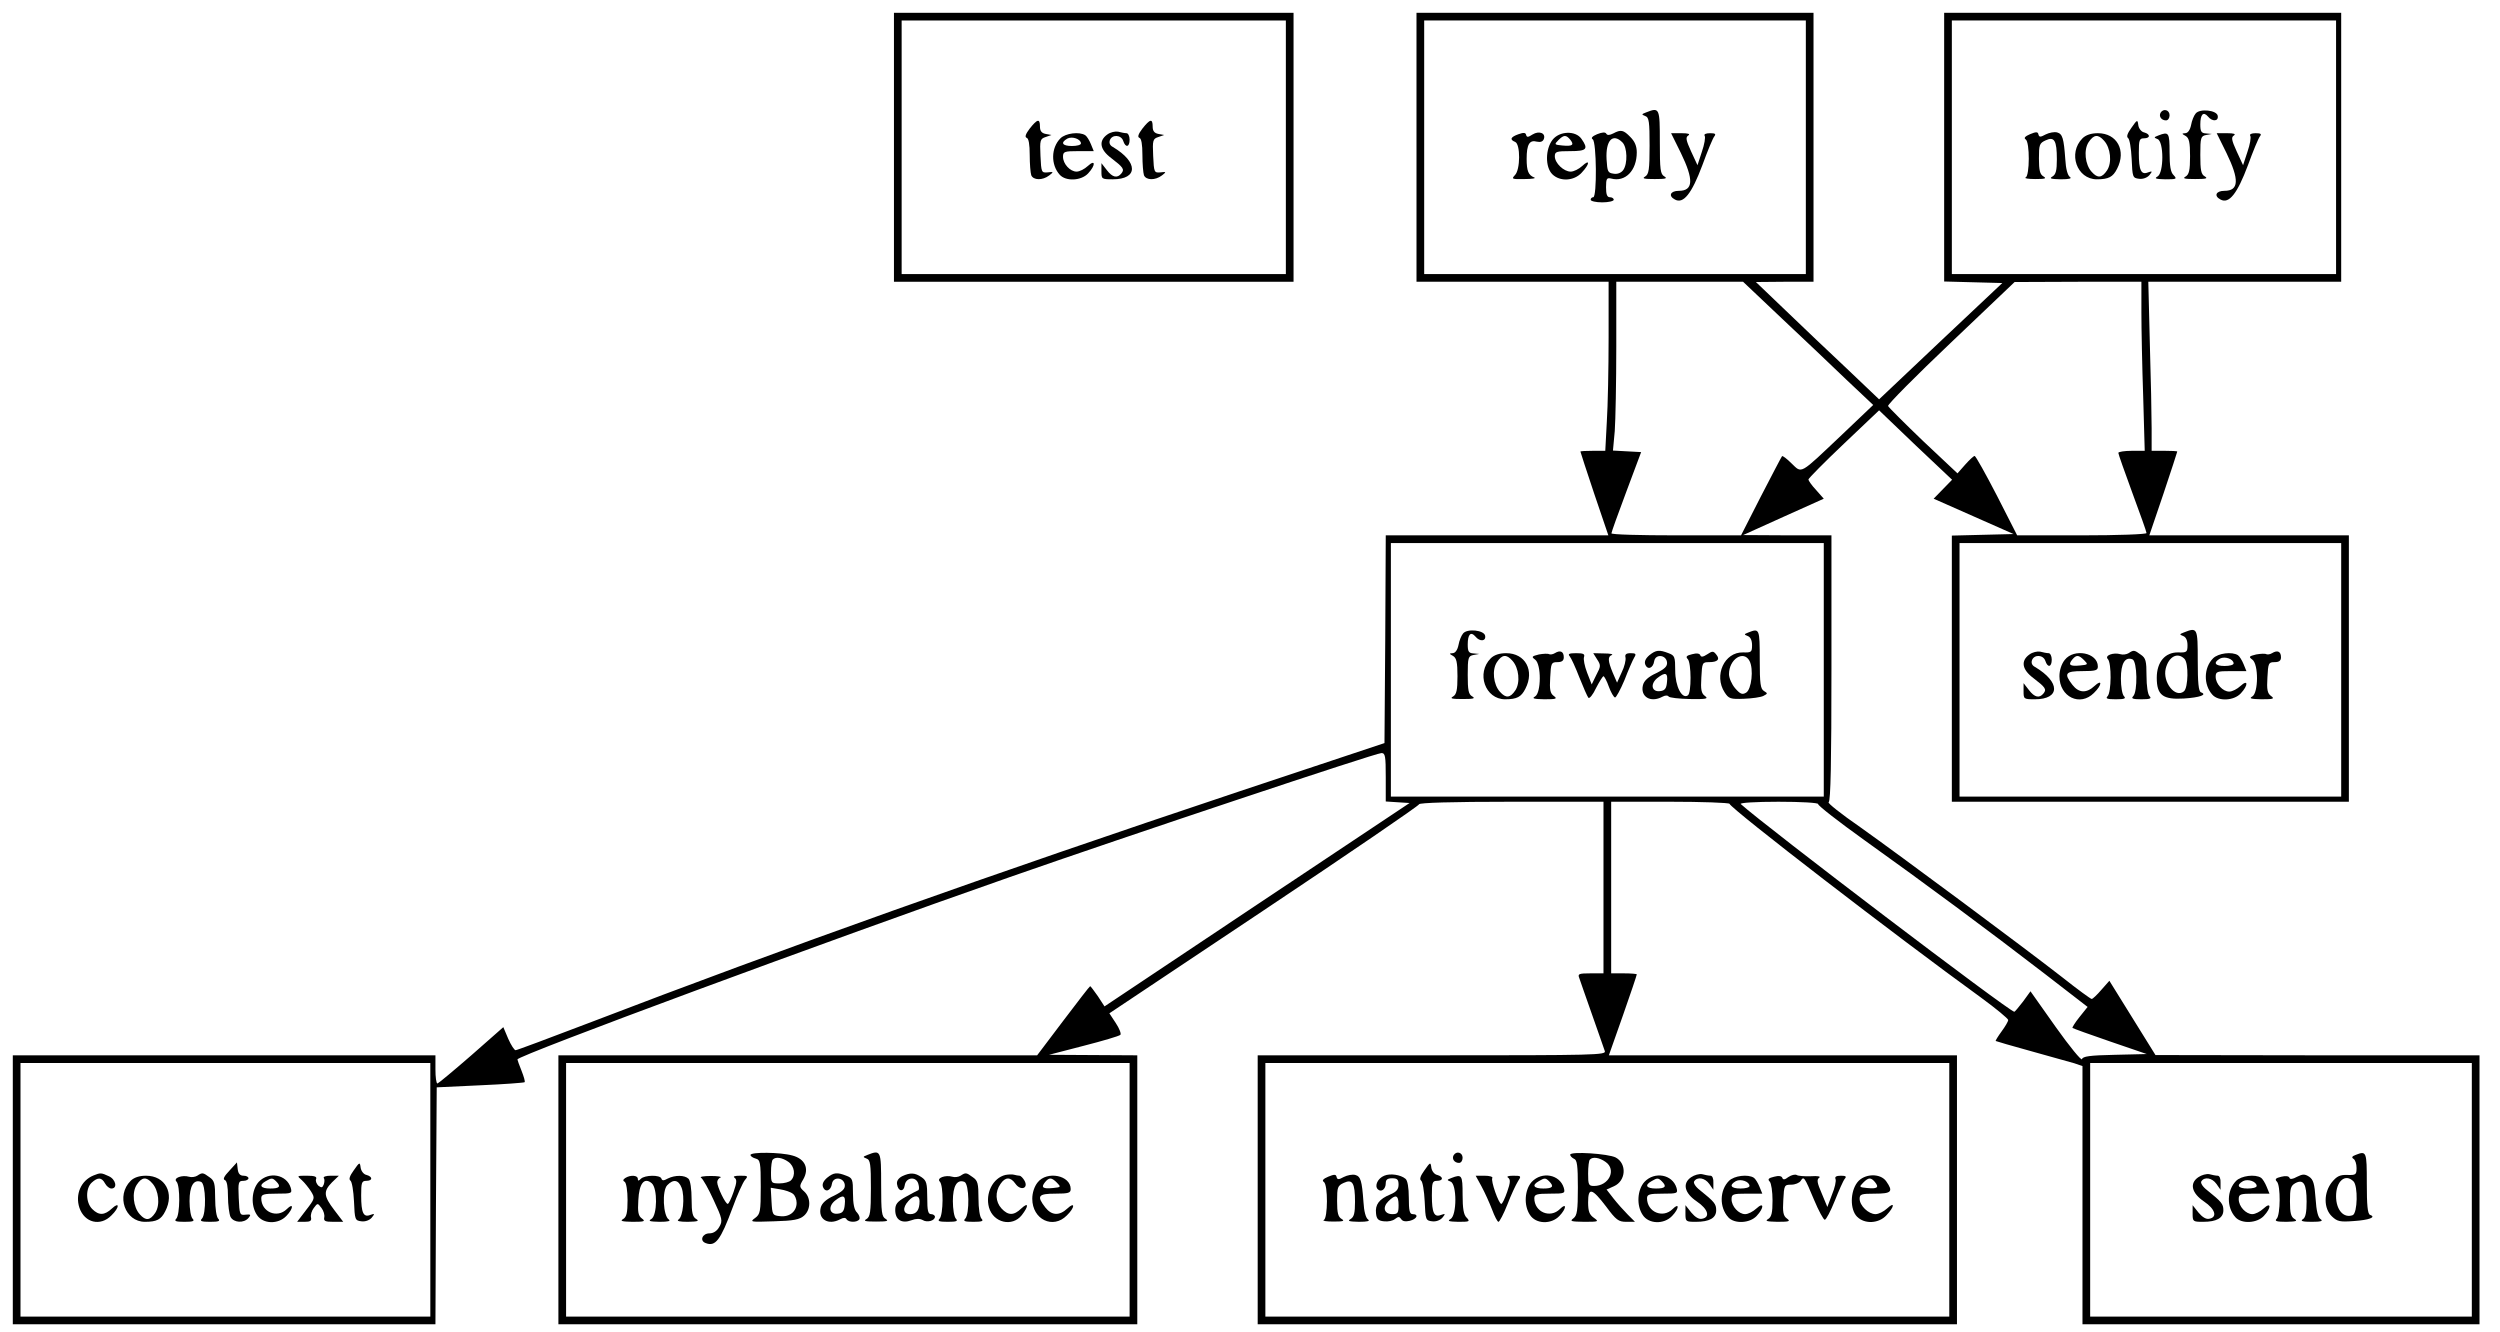 <?xml version="1.0" standalone="no"?>
<!DOCTYPE svg PUBLIC "-//W3C//DTD SVG 20010904//EN"
 "http://www.w3.org/TR/2001/REC-SVG-20010904/DTD/svg10.dtd">
<svg version="1.0" xmlns="http://www.w3.org/2000/svg"
 width="976pt" height="520pt" viewBox="0 0 976 520"
 preserveAspectRatio="xMidYMid meet">

<g transform="translate(0,520) scale(0.1,-0.1)"
fill="#000000" stroke="none">
<path d="M3490 4625 l0 -525 780 0 780 0 0 525 0 525 -780 0 -780 0 0 -525z
m1530 0 l0 -495 -750 0 -750 0 0 495 0 495 750 0 750 0 0 -495z"/>
<path d="M4020 4698 c-16 -21 -20 -33 -12 -36 8 -2 12 -26 12 -67 0 -35 3 -70
6 -79 8 -20 44 -21 70 -1 18 14 18 15 -6 12 -24 -2 -25 0 -28 64 -3 62 -1 67
20 74 l23 8 -22 4 c-16 3 -23 11 -23 29 0 32 -10 30 -40 -8z"/>
<path d="M4460 4698 c-16 -21 -20 -33 -12 -36 8 -2 12 -26 12 -67 0 -35 3 -70
6 -79 8 -20 44 -21 70 -1 18 14 18 15 -6 12 -24 -2 -25 0 -28 64 -3 62 -1 67
20 74 l23 8 -22 4 c-16 3 -23 11 -23 29 0 32 -10 30 -40 -8z"/>
<path d="M4323 4675 c-35 -25 -29 -59 15 -92 47 -36 53 -44 40 -60 -16 -20
-35 -16 -57 13 l-21 27 0 -32 c0 -30 1 -31 44 -31 100 0 100 67 1 126 -12 6
-16 16 -12 27 9 23 44 21 52 -3 9 -28 25 -25 25 5 0 14 -6 25 -12 25 -7 0 -22
3 -33 6 -11 2 -30 -2 -42 -11z"/>
<path d="M4140 4660 c-37 -37 -38 -103 -3 -142 24 -27 84 -24 111 5 30 32 29
57 -1 29 -13 -12 -32 -22 -44 -22 -25 0 -53 30 -53 58 0 20 5 22 60 22 l60 0
-11 27 c-6 15 -16 31 -22 35 -23 15 -77 8 -97 -12z m80 -20 c0 -6 -16 -10 -35
-10 -38 0 -46 13 -18 29 19 10 53 -2 53 -19z"/>
<path d="M5530 4625 l0 -525 375 0 375 0 0 -217 c0 -120 -3 -269 -7 -330 l-6
-113 -49 0 c-26 0 -48 -1 -48 -3 0 -1 24 -76 54 -165 l55 -162 -435 0 -434 0
-2 -405 -3 -406 -565 -188 c-979 -327 -1778 -612 -2542 -905 -152 -58 -280
-106 -285 -106 -5 0 -18 20 -29 45 l-19 45 -125 -110 c-69 -60 -128 -109 -132
-110 -5 0 -8 25 -8 55 l0 55 -825 0 -825 0 0 -525 0 -525 825 0 825 0 2 463 3
462 170 8 c93 4 171 10 173 12 3 2 -3 22 -12 45 -9 22 -16 42 -16 44 0 15
1211 463 1920 711 460 161 1431 485 1453 485 15 0 17 -11 17 -94 l0 -95 46 -3
47 -3 -596 -397 -595 -397 -26 40 c-15 21 -28 39 -30 39 -2 0 -49 -61 -105
-135 l-102 -135 -935 0 -934 0 0 -525 0 -525 1130 0 1130 0 0 525 0 525 -172
1 -173 1 135 35 c74 19 139 38 144 43 4 4 -4 25 -18 46 l-25 38 604 403 c333
222 605 408 605 413 0 6 127 10 360 10 l360 0 0 -335 0 -335 -51 0 c-44 0 -50
-2 -44 -17 3 -10 26 -74 50 -143 24 -69 47 -133 50 -143 7 -16 -32 -17 -674
-17 l-681 0 0 -525 0 -525 1365 0 1365 0 0 525 0 525 -679 0 -680 0 55 156
c30 85 54 157 54 160 0 2 -22 4 -50 4 l-50 0 0 335 0 335 229 0 c126 0 231 -4
233 -8 8 -22 651 -517 981 -756 59 -43 107 -83 107 -88 0 -6 -12 -26 -26 -45
-14 -19 -24 -36 -23 -37 2 -1 65 -20 139 -40 74 -21 150 -42 168 -47 l32 -11
0 -504 0 -504 775 0 775 0 0 525 0 525 -632 0 -633 1 -90 145 -90 145 -31 -35
c-17 -20 -34 -36 -38 -36 -4 0 -56 38 -114 84 -150 117 -631 474 -790 587 -74
51 -129 95 -123 97 8 3 11 162 11 523 l0 519 -172 0 -173 1 157 71 158 71 -30
34 c-17 18 -30 37 -30 41 0 4 62 67 138 139 l138 131 142 -136 143 -135 -36
-37 -36 -37 156 -69 156 -69 -121 -3 -120 -3 0 -519 0 -520 775 0 775 0 0 520
0 520 -389 0 -390 0 55 162 c30 89 54 164 54 165 0 2 -22 3 -50 3 l-50 0 0 88
c0 49 -3 197 -7 330 l-6 242 376 0 377 0 0 525 0 525 -775 0 -775 0 0 -525 0
-524 113 -3 114 -3 -241 -227 -240 -227 -125 119 c-69 65 -178 168 -241 229
l-115 110 113 1 112 0 0 525 0 525 -775 0 -775 0 0 -525z m1520 0 l0 -495
-745 0 -745 0 0 495 0 495 745 0 745 0 0 -495z m2070 0 l0 -495 -750 0 -750 0
0 495 0 495 750 0 750 0 0 -495z m-2165 -667 c83 -78 197 -186 254 -241 l104
-98 -123 -117 c-167 -158 -154 -151 -196 -111 -18 18 -35 31 -37 28 -2 -2 -39
-73 -82 -156 l-78 -153 -254 0 c-139 0 -253 3 -252 8 0 4 26 77 58 162 l58
155 -55 3 -55 3 7 76 c3 42 6 190 6 330 l0 253 248 0 247 0 150 -142z m1405
24 c0 -66 3 -214 7 -330 l6 -212 -51 0 c-29 0 -52 -4 -52 -8 0 -5 25 -75 55
-157 30 -81 55 -151 55 -156 0 -5 -114 -9 -252 -9 l-253 0 -79 155 c-44 85
-83 155 -87 155 -4 0 -20 -15 -37 -34 l-30 -34 -134 126 c-73 70 -135 132
-137 137 -2 6 108 117 245 247 l249 237 248 1 247 0 0 -118z m-1240 -1397 l0
-495 -845 0 -845 0 0 495 0 495 845 0 845 0 0 -495z m2020 0 l0 -495 -745 0
-745 0 0 495 0 495 745 0 745 0 0 -495z m-2042 -524 c-2 -5 80 -69 182 -142
231 -165 485 -353 703 -521 l167 -129 -32 -40 c-17 -21 -29 -41 -27 -42 2 -2
68 -26 147 -53 l143 -49 -125 -3 c-98 -2 -125 -6 -128 -17 -2 -7 -48 49 -102
125 l-99 140 -29 -40 c-17 -22 -32 -40 -34 -40 -19 0 -973 725 -1068 811 -6 5
58 9 147 9 89 0 156 -4 155 -9z m-5418 -1506 l0 -495 -800 0 -800 0 0 495 0
495 800 0 800 0 0 -495z m2730 0 l0 -495 -1100 0 -1100 0 0 495 0 495 1100 0
1100 0 0 -495z m3200 0 l0 -495 -1335 0 -1335 0 0 495 0 495 1335 0 1335 0 0
-495z m2040 0 l0 -495 -745 0 -745 0 0 495 0 495 745 0 745 0 0 -495z"/>
<path d="M6426 4761 c-18 -7 -18 -8 -3 -14 15 -5 17 -23 17 -116 0 -94 -3
-111 -17 -120 -14 -8 -5 -10 37 -10 42 0 51 2 38 10 -16 9 -18 26 -18 134 0
134 -1 137 -54 116z"/>
<path d="M5928 4676 c-31 -11 -35 -21 -13 -30 21 -8 21 -109 -1 -130 -14 -15
-11 -16 38 -15 29 0 46 3 38 6 -23 9 -30 25 -30 73 0 56 11 75 40 67 14 -3 23
0 27 10 9 23 -18 34 -44 18 -17 -11 -22 -12 -25 -2 -2 10 -10 10 -30 3z"/>
<path d="M6235 4676 c-19 -8 -25 -15 -17 -20 15 -9 17 -226 2 -226 -5 0 -10
-4 -10 -10 0 -5 20 -10 45 -10 25 0 45 5 45 10 0 6 -7 10 -15 10 -11 0 -15 11
-15 39 0 34 3 38 20 34 55 -15 100 31 100 102 0 25 -8 43 -25 60 -27 28 -37
30 -67 14 -14 -7 -23 -8 -27 -1 -4 7 -16 6 -36 -2z m99 -32 c19 -19 21 -83 3
-108 -8 -11 -23 -17 -38 -14 -22 3 -24 8 -27 56 -4 74 24 104 62 66z"/>
<path d="M6061 4654 c-28 -36 -29 -106 -1 -134 30 -30 85 -27 115 6 32 34 33
55 2 26 -13 -12 -33 -22 -45 -22 -27 0 -62 33 -62 60 0 18 7 20 60 20 65 0 72
8 44 48 -23 33 -86 31 -113 -4z m69 1 c17 -21 9 -27 -31 -23 -31 3 -32 4 -15
21 21 21 30 21 46 2z"/>
<path d="M6562 4603 c51 -105 49 -148 -8 -148 -33 0 -42 -20 -15 -34 33 -18
65 22 107 134 20 55 41 106 47 113 7 9 3 12 -17 12 -16 0 -25 -4 -21 -10 4 -6
-1 -34 -11 -63 l-17 -52 -25 54 c-20 44 -22 55 -11 62 9 6 0 9 -26 9 l-41 0
38 -77z"/>
<path d="M8435 4760 c-8 -14 3 -30 21 -30 8 0 14 9 14 20 0 21 -24 28 -35 10z"/>
<path d="M8572 4757 c-7 -8 -15 -28 -18 -45 -4 -20 -13 -32 -23 -32 -14 -1
-14 -2 2 -11 13 -8 17 -24 17 -79 0 -55 -4 -71 -17 -79 -14 -8 -5 -10 37 -10
42 0 51 2 38 10 -15 8 -18 24 -18 84 0 68 2 74 23 78 l22 4 -22 2 c-19 1 -23
7 -23 35 0 40 12 52 30 31 17 -21 42 -19 38 3 -4 22 -70 29 -86 9z"/>
<path d="M8321 4701 c-16 -22 -20 -35 -13 -40 6 -4 12 -40 14 -81 3 -72 4 -75
29 -78 15 -2 31 4 40 14 13 16 12 17 -5 11 -27 -11 -36 8 -36 76 0 50 2 57 20
57 25 0 26 16 1 23 -11 2 -21 15 -23 28 -3 23 -4 23 -27 -10z"/>
<path d="M7925 4676 c-19 -8 -25 -15 -17 -20 17 -10 16 -143 0 -149 -7 -3 10
-6 37 -6 39 0 46 2 33 10 -14 8 -18 23 -18 70 0 54 2 60 26 71 34 16 44 0 44
-74 0 -44 -4 -59 -17 -67 -14 -8 -7 -10 32 -11 33 0 45 3 36 9 -9 6 -16 32
-18 68 -6 84 -11 100 -32 106 -11 3 -31 -1 -45 -8 -20 -11 -25 -11 -28 0 -2
11 -9 11 -33 1z"/>
<path d="M8130 4660 c-58 -58 -22 -160 56 -160 46 0 63 9 79 41 37 71 0 139
-75 139 -26 0 -47 -7 -60 -20z m84 -9 c26 -28 32 -86 12 -116 -20 -30 -37 -32
-60 -6 -26 28 -32 86 -12 116 20 30 37 32 60 6z"/>
<path d="M8426 4671 c-18 -7 -18 -8 -3 -14 25 -9 25 -132 0 -146 -14 -8 -7
-10 30 -11 44 0 47 1 33 16 -12 11 -16 36 -16 90 0 77 -3 81 -44 65z"/>
<path d="M8692 4603 c51 -105 49 -148 -8 -148 -33 0 -42 -20 -15 -34 33 -18
65 22 107 134 20 55 41 106 47 113 7 9 3 12 -17 12 -16 0 -25 -4 -21 -10 4 -6
-1 -34 -11 -63 l-17 -52 -25 54 c-20 44 -22 55 -11 62 9 6 0 9 -26 9 l-41 0
38 -77z"/>
<path d="M5712 2727 c-7 -8 -15 -28 -18 -45 -4 -20 -13 -32 -23 -32 -14 -1
-14 -2 2 -11 13 -8 17 -24 17 -79 0 -55 -4 -71 -17 -79 -14 -8 -5 -10 37 -10
42 0 51 2 38 10 -15 8 -18 24 -18 84 0 68 2 74 23 78 l22 4 -22 2 c-19 1 -23
7 -23 35 0 40 12 52 30 31 17 -21 42 -19 38 3 -4 22 -70 29 -86 9z"/>
<path d="M6826 2731 c-18 -7 -18 -8 -3 -14 11 -4 17 -17 17 -36 0 -27 -3 -29
-35 -28 -73 2 -115 -90 -72 -156 16 -25 23 -27 75 -25 31 1 66 6 76 11 17 9
18 10 3 19 -14 8 -17 27 -17 123 0 120 -1 123 -44 106z m4 -111 c17 -32 8
-111 -13 -124 -15 -9 -23 -6 -43 17 -13 15 -24 40 -24 55 0 59 57 95 80 52z"/>
<path d="M6070 2650 c-8 -5 -18 -6 -22 -4 -5 3 -23 2 -40 -1 -28 -7 -30 -9
-15 -20 25 -18 24 -130 0 -144 -14 -8 -5 -10 36 -11 47 0 52 2 37 13 -14 10
-17 25 -14 72 3 56 4 60 28 60 18 0 25 6 25 19 0 23 -14 29 -35 16z"/>
<path d="M6439 2642 c-15 -13 -20 -25 -16 -36 9 -23 31 -15 35 13 5 29 46 25
50 -4 2 -16 -8 -26 -42 -43 -31 -14 -48 -30 -52 -47 -11 -45 30 -70 76 -45 11
6 21 6 24 1 3 -5 41 -9 83 -10 65 -1 74 1 59 12 -14 10 -17 25 -14 72 3 58 4
60 30 60 34 0 44 11 28 30 -11 14 -15 14 -36 0 -15 -10 -24 -11 -26 -3 -3 7
-14 9 -32 4 -22 -5 -26 -10 -17 -19 14 -14 15 -134 0 -142 -23 -15 -49 36 -49
97 0 54 -2 59 -26 68 -36 14 -49 13 -75 -8z m69 -104 c-2 -25 -8 -34 -26 -36
-33 -5 -41 26 -13 50 33 26 43 22 39 -14z"/>
<path d="M5820 2630 c-58 -58 -22 -160 56 -160 46 0 63 9 79 41 37 71 0 139
-75 139 -26 0 -47 -7 -60 -20z m84 -9 c26 -28 32 -86 12 -116 -20 -30 -37 -32
-60 -6 -26 28 -32 86 -12 116 20 30 37 32 60 6z"/>
<path d="M6128 2638 c6 -7 23 -44 38 -83 15 -38 31 -74 35 -79 4 -5 18 12 30
38 13 25 26 46 29 46 3 0 13 -18 21 -41 8 -22 19 -41 24 -42 4 -1 21 30 37 68
15 39 32 78 38 88 9 14 6 17 -14 17 -18 0 -23 -5 -20 -17 2 -10 -4 -36 -15
-58 l-18 -40 -17 39 c-19 46 -20 63 -3 69 6 3 -7 6 -31 6 l-42 1 15 -24 c15
-23 15 -27 -3 -61 l-18 -37 -18 46 c-10 26 -15 53 -12 61 4 12 -3 15 -31 15
-27 0 -33 -3 -25 -12z"/>
<path d="M8526 2731 c-18 -7 -18 -8 -3 -14 11 -4 17 -17 17 -36 0 -27 -3 -29
-36 -28 -51 1 -84 -37 -84 -99 0 -68 24 -86 106 -81 63 4 92 15 67 24 -10 3
-13 38 -13 124 0 128 -1 131 -54 110z m2 -103 c17 -17 15 -113 -2 -127 -34
-28 -84 36 -71 89 12 47 46 65 73 38z"/>
<path d="M7923 2645 c-35 -25 -29 -59 15 -92 47 -36 53 -44 40 -60 -16 -20
-35 -16 -57 13 l-21 27 0 -32 c0 -30 1 -31 44 -31 100 0 100 67 1 126 -12 6
-16 16 -12 27 9 23 44 21 52 -3 9 -28 25 -25 25 5 0 14 -6 25 -12 25 -7 0 -22
3 -33 6 -11 2 -30 -2 -42 -11z"/>
<path d="M8310 2650 c-8 -5 -23 -7 -32 -4 -27 8 -63 -5 -49 -19 15 -15 14
-130 -1 -145 -9 -9 -2 -12 32 -12 34 0 41 3 32 12 -7 7 -12 38 -12 69 0 59 16
86 45 75 19 -7 21 -126 3 -144 -9 -9 -2 -12 32 -12 34 0 41 3 32 12 -7 7 -12
40 -12 79 0 59 -3 70 -22 83 -26 19 -28 19 -48 6z"/>
<path d="M8870 2650 c-8 -5 -18 -6 -22 -4 -5 3 -23 2 -40 -1 -28 -7 -30 -9
-15 -20 25 -18 24 -130 0 -144 -14 -8 -5 -10 36 -11 47 0 52 2 37 13 -14 10
-17 25 -14 72 3 56 4 60 28 60 18 0 25 6 25 19 0 23 -14 29 -35 16z"/>
<path d="M8061 2624 c-13 -16 -21 -41 -21 -64 0 -81 81 -120 135 -65 32 31 33
56 2 27 -31 -29 -61 -28 -86 4 -35 45 -28 54 39 54 52 0 60 3 60 18 0 54 -93
72 -129 26z m75 -1 c17 -17 16 -18 -15 -21 -40 -4 -48 2 -31 23 16 19 25 19
46 -2z"/>
<path d="M8640 2630 c-37 -37 -38 -103 -3 -142 24 -27 84 -24 111 5 30 32 29
57 -1 29 -13 -12 -32 -22 -44 -22 -25 0 -53 30 -53 58 0 20 5 22 60 22 l60 0
-11 27 c-6 15 -16 31 -22 35 -23 15 -77 8 -97 -12z m80 -20 c0 -6 -16 -10 -35
-10 -38 0 -46 13 -18 29 19 10 53 -2 53 -19z"/>
<path d="M895 629 c-20 -21 -26 -33 -17 -36 8 -3 12 -26 12 -64 0 -33 5 -69
10 -80 13 -23 52 -25 70 -4 11 13 9 15 -11 13 -23 -3 -24 0 -27 65 -3 62 -1
67 18 67 11 0 20 5 20 10 0 6 -9 10 -19 10 -14 0 -21 8 -23 26 l-3 26 -30 -33z"/>
<path d="M1381 631 c-16 -22 -20 -35 -13 -40 6 -4 12 -40 14 -81 3 -72 4 -75
29 -78 15 -2 31 4 40 14 13 16 12 17 -5 11 -27 -11 -36 8 -36 76 0 50 2 57 20
57 25 0 26 16 1 23 -11 2 -21 15 -23 28 -3 23 -4 23 -27 -10z"/>
<path d="M365 611 c-49 -20 -72 -74 -55 -126 20 -59 82 -74 125 -30 32 31 33
56 2 27 -29 -27 -51 -28 -77 -2 -26 26 -26 81 -2 103 24 22 39 21 52 -3 6 -11
17 -20 25 -20 25 0 17 36 -10 48 -30 14 -33 14 -60 3z"/>
<path d="M770 610 c-8 -5 -23 -7 -32 -4 -27 8 -63 -5 -49 -19 15 -15 14 -130
-1 -145 -9 -9 -2 -12 32 -12 34 0 41 3 32 12 -7 7 -12 38 -12 69 0 59 16 86
45 75 19 -7 21 -126 3 -144 -9 -9 -2 -12 32 -12 34 0 41 3 32 12 -7 7 -12 40
-12 79 0 59 -3 70 -22 83 -26 19 -28 19 -48 6z"/>
<path d="M510 590 c-58 -58 -22 -160 56 -160 46 0 63 9 79 41 37 71 0 139 -75
139 -26 0 -47 -7 -60 -20z m84 -9 c26 -28 32 -86 12 -116 -20 -30 -37 -32 -60
-6 -26 28 -32 86 -12 116 20 30 37 32 60 6z"/>
<path d="M1010 586 c-28 -31 -32 -92 -7 -129 23 -36 83 -38 115 -4 28 29 29
54 2 27 -38 -38 -100 -12 -100 42 0 15 9 18 61 18 58 0 60 1 54 23 -16 52 -85
65 -125 23z m68 2 c20 -20 14 -28 -23 -28 -38 0 -46 13 -17 29 22 13 26 13 40
-1z"/>
<path d="M1178 593 c11 -10 27 -30 36 -44 16 -26 16 -28 -19 -73 l-35 -46 29
0 c23 0 28 4 25 18 -2 9 3 26 11 36 15 20 15 20 30 0 8 -10 13 -27 11 -36 -3
-15 3 -18 35 -18 l39 0 -35 46 c-42 55 -43 73 -9 108 l27 26 -32 0 c-18 0 -30
-4 -27 -9 4 -5 3 -16 0 -25 -5 -13 -9 -14 -21 -5 -7 7 -12 18 -9 26 4 9 -5 13
-35 13 -40 0 -41 0 -21 -17z"/>
<path d="M2930 691 c0 -5 9 -11 20 -14 18 -5 20 -14 20 -110 0 -98 -2 -107
-22 -122 -22 -16 -18 -16 73 -13 78 2 101 7 118 22 27 24 27 70 1 94 -20 18
-20 21 -4 48 24 42 7 80 -43 93 -46 13 -163 14 -163 2z m148 -27 c24 -17 29
-53 10 -72 -7 -7 -27 -12 -45 -12 -32 0 -33 1 -33 43 0 24 3 47 7 50 11 12 37
8 61 -9z m18 -125 c8 -6 14 -22 14 -35 0 -33 -27 -56 -64 -52 -30 3 -31 5 -34
57 l-3 54 36 -6 c20 -3 43 -11 51 -18z"/>
<path d="M3386 691 c-18 -7 -18 -8 -3 -14 15 -5 17 -23 17 -116 0 -94 -3 -111
-17 -120 -14 -8 -5 -10 37 -10 42 0 51 2 38 10 -16 9 -18 26 -18 134 0 134 -1
137 -54 116z"/>
<path d="M3229 602 c-15 -13 -20 -25 -16 -36 9 -23 31 -15 35 13 5 29 46 25
50 -4 2 -16 -8 -26 -42 -43 -31 -14 -48 -30 -52 -47 -11 -45 30 -70 76 -45 13
7 21 7 25 0 8 -13 42 -13 50 0 3 6 -1 17 -9 26 -11 10 -16 34 -16 75 0 55 -2
60 -26 69 -36 14 -49 13 -75 -8z m69 -104 c-2 -25 -8 -34 -26 -36 -33 -5 -41
26 -13 50 33 26 43 22 39 -14z"/>
<path d="M3522 608 c-15 -8 -22 -19 -20 -31 4 -29 26 -32 30 -5 4 32 44 37 53
7 4 -13 4 -25 -1 -26 -5 -2 -27 -14 -49 -26 -32 -18 -40 -28 -40 -51 0 -38 25
-54 63 -40 18 7 33 7 44 1 17 -11 48 -3 48 13 0 5 -7 10 -15 10 -12 0 -15 14
-15 64 0 56 -3 67 -22 80 -26 18 -44 19 -76 4z m68 -97 c0 -35 -12 -51 -36
-51 -29 0 -32 25 -7 52 21 24 43 23 43 -1z"/>
<path d="M3750 610 c-8 -5 -23 -7 -32 -4 -27 8 -63 -5 -49 -19 15 -15 14 -130
-1 -145 -9 -9 -2 -12 32 -12 34 0 41 3 32 12 -7 7 -12 38 -12 69 0 59 16 86
45 75 19 -7 21 -126 3 -144 -9 -9 -2 -12 32 -12 34 0 41 3 32 12 -7 7 -12 40
-12 79 0 59 -3 70 -22 83 -26 19 -28 19 -48 6z"/>
<path d="M3925 613 c-49 -12 -79 -72 -64 -127 17 -60 91 -77 128 -30 28 36 27
53 -2 26 -29 -28 -51 -28 -77 0 -24 26 -26 65 -4 96 19 28 39 28 58 1 20 -29
52 -19 36 11 -6 11 -15 20 -20 20 -4 0 -14 2 -22 4 -7 2 -22 1 -33 -1z"/>
<path d="M2441 601 c-9 -6 -10 -11 -2 -15 6 -4 11 -35 11 -71 0 -50 -4 -66
-17 -74 -14 -8 -5 -10 36 -11 47 0 52 2 37 13 -14 10 -17 25 -14 71 3 66 23
91 52 67 24 -20 22 -126 -1 -140 -14 -8 -7 -10 32 -11 33 0 45 3 36 9 -22 14
-27 113 -6 134 24 25 44 21 56 -10 13 -35 6 -113 -12 -124 -9 -6 4 -9 36 -9
39 1 46 3 33 11 -14 8 -18 24 -18 77 0 40 -5 73 -12 80 -15 15 -53 15 -81 1
-16 -9 -22 -9 -25 0 -5 15 -65 14 -80 -1 -9 -9 -12 -9 -12 0 0 14 -29 16 -49
3z"/>
<path d="M2737 602 c7 -4 29 -43 49 -87 34 -73 36 -81 22 -105 -9 -16 -23 -25
-38 -25 -28 0 -40 -29 -15 -38 38 -15 58 11 105 138 18 50 40 98 48 108 14 16
12 17 -19 17 -21 0 -29 -3 -21 -8 9 -7 9 -18 -4 -55 -9 -26 -19 -47 -23 -47
-9 0 -41 66 -41 85 0 7 6 16 13 18 6 3 -10 6 -38 6 -27 0 -45 -3 -38 -7z"/>
<path d="M4051 584 c-13 -16 -21 -41 -21 -64 0 -81 81 -120 135 -65 32 31 33
56 2 27 -31 -29 -61 -28 -86 4 -35 45 -28 54 39 54 52 0 60 3 60 18 0 54 -93
72 -129 26z m75 -1 c17 -17 16 -18 -15 -21 -40 -4 -48 2 -31 23 16 19 25 19
46 -2z"/>
<path d="M5675 690 c-8 -14 3 -30 21 -30 8 0 14 9 14 20 0 21 -24 28 -35 10z"/>
<path d="M6130 692 c0 -5 7 -12 15 -16 12 -4 15 -26 15 -112 0 -90 -3 -109
-17 -120 -16 -12 -10 -13 42 -14 57 0 58 1 37 16 -17 12 -22 25 -22 60 0 60
15 56 70 -16 39 -53 49 -60 79 -60 l34 0 -28 28 c-15 15 -40 43 -55 62 l-28
36 29 13 c47 21 51 88 7 112 -28 15 -178 25 -178 11z m138 -28 c44 -30 14 -94
-45 -94 -21 0 -23 5 -23 48 0 27 3 52 7 55 11 12 37 8 61 -9z"/>
<path d="M5561 631 c-16 -22 -20 -35 -13 -40 6 -4 12 -40 14 -81 3 -72 4 -75
29 -78 15 -2 31 4 40 14 13 16 12 17 -5 11 -27 -11 -36 8 -36 76 0 50 2 57 20
57 25 0 26 16 1 23 -11 2 -21 15 -23 28 -3 23 -4 23 -27 -10z"/>
<path d="M5185 606 c-19 -8 -25 -15 -17 -20 17 -10 16 -143 0 -149 -7 -3 10
-6 37 -6 39 0 46 2 33 10 -14 8 -18 23 -18 70 0 54 2 60 26 71 34 16 44 0 44
-74 0 -44 -4 -59 -17 -67 -14 -8 -7 -10 32 -11 33 0 45 3 36 9 -9 6 -16 32
-18 68 -6 84 -11 100 -32 106 -11 3 -31 -1 -45 -8 -20 -11 -25 -11 -28 0 -2
11 -9 11 -33 1z"/>
<path d="M5404 610 c-25 -10 -39 -39 -25 -53 13 -13 31 0 31 24 0 14 7 19 25
19 20 0 25 -5 25 -25 0 -18 -8 -28 -32 -38 -44 -18 -60 -40 -56 -74 2 -22 9
-29 31 -31 16 -2 35 2 43 9 13 10 17 10 24 0 5 -9 17 -11 34 -7 28 7 36 26 11
26 -12 0 -15 14 -15 64 0 39 -5 68 -13 74 -19 16 -60 22 -83 12z m56 -115 c0
-30 -3 -35 -24 -35 -32 0 -40 26 -16 50 29 29 40 25 40 -15z"/>
<path d="M6602 604 c-35 -24 -26 -62 23 -95 43 -29 53 -61 20 -67 -12 -3 -27
6 -42 24 l-23 29 0 -32 c0 -32 1 -33 41 -33 53 0 79 15 79 45 0 25 -7 33 -64
79 -17 13 -26 28 -22 34 12 19 42 14 59 -10 l16 -23 0 28 c1 15 -4 27 -11 27
-7 0 -22 3 -33 6 -11 2 -30 -3 -43 -12z"/>
<path d="M6982 605 c-14 -11 -21 -12 -24 -3 -3 7 -14 9 -32 4 -22 -5 -26 -10
-17 -19 6 -6 11 -39 11 -74 0 -48 -4 -64 -17 -72 -14 -8 -5 -10 36 -11 47 0
52 2 37 13 -14 10 -17 25 -14 72 3 58 4 60 31 60 15 0 32 7 37 15 12 19 14 17
52 -74 18 -43 37 -78 42 -78 5 0 23 34 39 74 16 40 33 79 39 86 8 9 4 12 -15
12 -18 0 -25 -4 -21 -13 3 -8 -3 -35 -14 -61 l-18 -48 -22 53 c-18 41 -20 54
-10 61 8 5 -5 8 -32 6 -25 -1 -51 1 -56 5 -6 3 -20 0 -32 -8z"/>
<path d="M5666 601 c-18 -7 -18 -8 -3 -14 25 -9 25 -132 0 -146 -14 -8 -7 -10
30 -11 44 0 47 1 33 16 -12 11 -16 36 -16 90 0 77 -3 81 -44 65z"/>
<path d="M5784 568 c13 -24 31 -64 41 -90 10 -27 21 -48 25 -48 4 0 20 30 35
68 14 37 33 77 41 90 14 21 13 22 -18 22 -20 0 -28 -3 -20 -8 9 -7 9 -18 -4
-55 -9 -26 -19 -47 -23 -47 -10 0 -42 91 -35 101 3 5 -11 9 -30 9 l-35 0 23
-42z"/>
<path d="M5980 586 c-28 -31 -32 -92 -7 -129 23 -36 83 -38 115 -4 28 29 29
54 2 27 -38 -38 -100 -12 -100 42 0 15 9 18 61 18 58 0 60 1 54 23 -16 52 -85
65 -125 23z m68 2 c20 -20 14 -28 -23 -28 -38 0 -46 13 -17 29 22 13 26 13 40
-1z"/>
<path d="M6420 586 c-28 -31 -32 -92 -7 -129 23 -36 83 -38 115 -4 28 29 29
54 2 27 -38 -38 -100 -12 -100 42 0 15 9 18 61 18 58 0 60 1 54 23 -16 52 -85
65 -125 23z m68 2 c20 -20 14 -28 -23 -28 -38 0 -46 13 -17 29 22 13 26 13 40
-1z"/>
<path d="M6750 590 c-37 -37 -38 -103 -3 -142 24 -27 84 -24 111 5 30 32 29
57 -1 29 -13 -12 -32 -22 -44 -22 -25 0 -53 30 -53 58 0 20 5 22 60 22 l60 0
-11 27 c-6 15 -16 31 -22 35 -23 15 -77 8 -97 -12z m80 -20 c0 -6 -16 -10 -35
-10 -38 0 -46 13 -18 29 19 10 53 -2 53 -19z"/>
<path d="M7251 584 c-28 -36 -29 -106 -1 -134 30 -30 85 -27 115 6 32 34 33
55 2 26 -13 -12 -33 -22 -45 -22 -27 0 -62 33 -62 60 0 18 7 20 60 20 65 0 72
8 44 48 -23 33 -86 31 -113 -4z m69 1 c17 -21 9 -27 -31 -23 -31 3 -32 4 -15
21 21 21 30 21 46 2z"/>
<path d="M9196 691 c-14 -5 -16 -10 -8 -15 7 -4 12 -20 12 -36 0 -26 -3 -28
-36 -27 -29 1 -41 -5 -60 -28 -33 -41 -33 -103 0 -134 21 -20 32 -22 85 -18
60 4 89 15 64 24 -10 3 -13 38 -13 124 0 124 -1 127 -44 110z m-8 -103 c18
-18 16 -124 -3 -132 -35 -13 -65 20 -65 74 0 59 36 90 68 58z"/>
<path d="M8582 604 c-35 -24 -26 -62 23 -95 43 -29 53 -61 20 -67 -12 -3 -27
6 -42 24 l-23 29 0 -32 c0 -32 1 -33 41 -33 53 0 79 15 79 45 0 25 -7 33 -64
79 -17 13 -26 28 -22 34 12 19 42 14 59 -10 l16 -23 0 28 c1 15 -4 27 -11 27
-7 0 -22 3 -33 6 -11 2 -30 -3 -43 -12z"/>
<path d="M8968 606 c-18 -10 -28 -11 -30 -4 -3 7 -15 8 -32 4 -22 -5 -26 -10
-17 -19 15 -15 14 -130 -1 -145 -9 -9 -1 -12 38 -12 38 1 45 3 32 11 -14 8
-18 23 -18 69 0 50 3 61 21 71 32 17 44 -3 44 -72 0 -42 -4 -63 -15 -69 -11
-7 0 -10 35 -10 35 0 46 3 35 10 -10 6 -17 32 -20 81 -4 58 -9 74 -25 85 -17
11 -25 11 -47 0z"/>
<path d="M8730 590 c-37 -37 -38 -103 -3 -142 24 -27 84 -24 111 5 30 32 29
57 -1 29 -13 -12 -32 -22 -44 -22 -25 0 -53 30 -53 58 0 20 5 22 60 22 l60 0
-11 27 c-6 15 -16 31 -22 35 -23 15 -77 8 -97 -12z m80 -20 c0 -6 -16 -10 -35
-10 -38 0 -46 13 -18 29 19 10 53 -2 53 -19z"/>
</g>
</svg>
